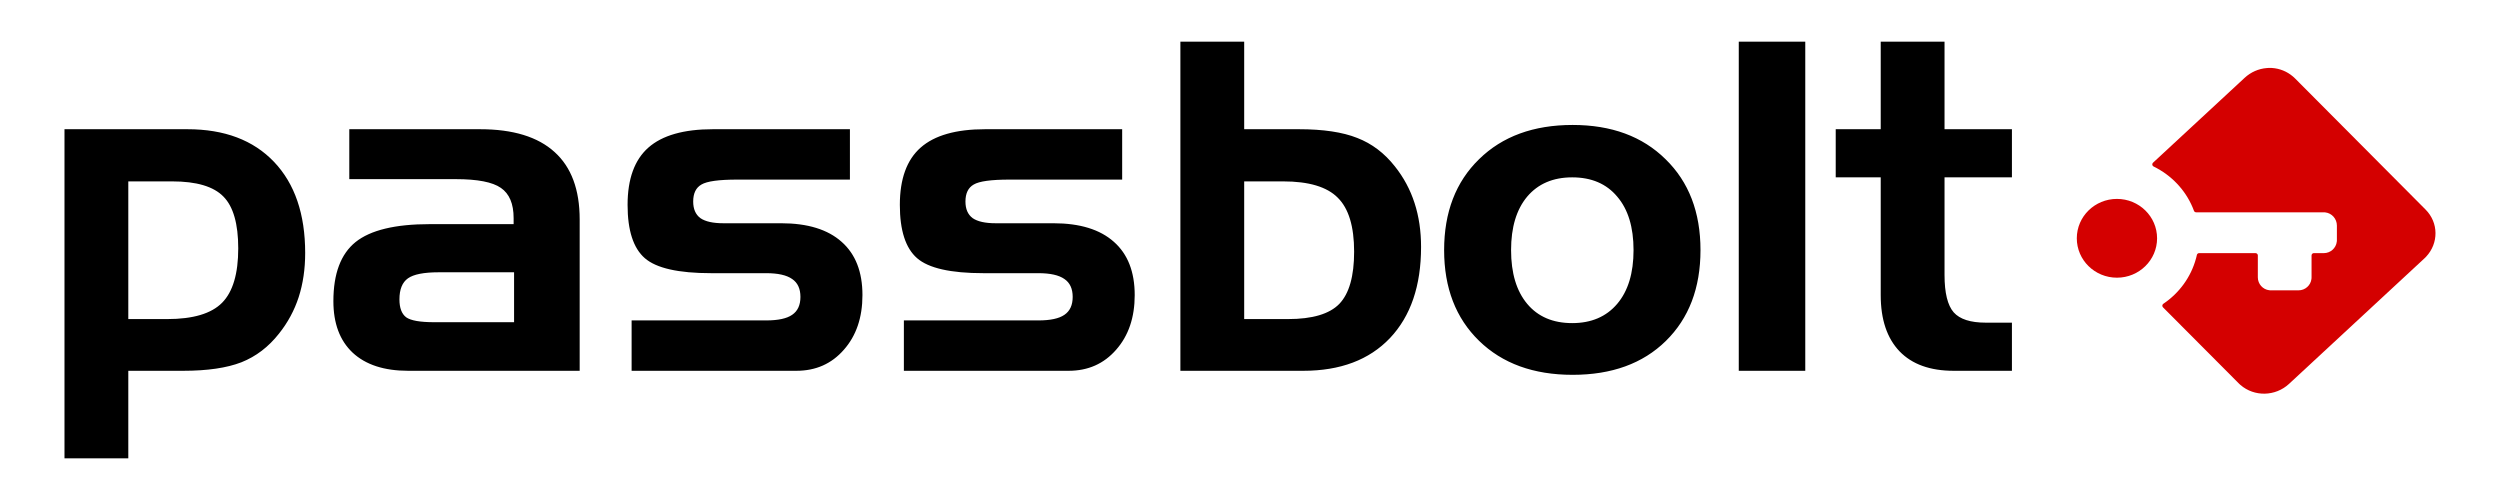 <svg width="240" height="48" viewBox="0 0 240 48" fill="none" xmlns="http://www.w3.org/2000/svg">
<path d="M217.923 6.519L217.976 6.519L218.122 6.526C218.85 6.576 219.546 6.856 220.112 7.335L220.224 7.433L220.33 7.535L232.856 20.119C234.111 21.379 234.122 23.348 232.906 24.644L232.821 24.732L232.734 24.815L219.747 36.852C218.434 38.07 216.41 38.107 215.083 36.955L214.992 36.873L214.904 36.788L207.647 29.503C207.549 29.404 207.565 29.24 207.681 29.162C209.213 28.133 210.327 26.598 210.81 24.835L210.856 24.658L210.9 24.472C210.921 24.384 210.992 24.319 211.078 24.304L211.116 24.301H216.53C216.639 24.301 216.729 24.379 216.748 24.483L216.752 24.523V26.625C216.752 27.263 217.229 27.791 217.846 27.863L217.921 27.869L217.998 27.872H220.662C221.3 27.872 221.828 27.394 221.9 26.777L221.906 26.702L221.909 26.625V24.523C221.909 24.414 221.987 24.323 222.091 24.304L222.131 24.301H223.081C223.731 24.301 224.262 23.82 224.333 23.192L224.34 23.116L224.342 23.04V21.658C224.342 21.005 223.858 20.464 223.232 20.391L223.157 20.384L223.081 20.382H210.828C210.735 20.382 210.652 20.324 210.62 20.237C209.981 18.502 208.714 17.05 207.072 16.153L206.907 16.065L206.74 15.982C206.614 15.918 206.581 15.759 206.662 15.651L206.689 15.62L215.486 7.471C216.078 6.923 216.826 6.596 217.607 6.534L217.755 6.524L217.871 6.519L217.923 6.519ZM203.227 19.095C205.354 19.095 207.08 20.787 207.08 22.877C207.08 24.966 205.354 26.658 203.227 26.658C201.099 26.658 199.373 24.966 199.373 22.877C199.373 20.787 201.099 19.095 203.227 19.095Z" fill="#D40000"/>
<path d="M17.991 12.405C21.545 12.405 24.318 13.451 26.31 15.543C28.301 17.635 29.297 20.551 29.297 24.291C29.297 25.824 29.09 27.235 28.674 28.525C28.258 29.8 27.628 30.968 26.782 32.028C25.779 33.304 24.576 34.221 23.172 34.78C21.767 35.324 19.904 35.596 17.583 35.596H12.317V44.001H6.191V12.405H17.991ZM150.974 11.996C154.699 11.996 157.673 13.092 159.894 15.285C162.129 17.463 163.247 20.372 163.247 24.011C163.247 27.651 162.136 30.56 159.915 32.738C157.708 34.901 154.728 35.983 150.974 35.983C147.219 35.983 144.225 34.894 141.989 32.716C139.754 30.538 138.636 27.637 138.636 24.011C138.636 20.372 139.754 17.463 141.989 15.285C144.225 13.092 147.219 11.996 150.974 11.996ZM46.084 12.405C49.251 12.405 51.636 13.135 53.241 14.597C54.846 16.044 55.649 18.201 55.649 21.067V35.596H39.184C36.877 35.596 35.101 35.016 33.854 33.855C32.622 32.695 32.005 31.047 32.005 28.912C32.005 26.275 32.715 24.384 34.133 23.238C35.566 22.091 37.938 21.518 41.248 21.518H49.308V20.938C49.308 19.562 48.9 18.595 48.083 18.036C47.28 17.477 45.84 17.198 43.763 17.198H33.532V12.405H46.084ZM81.592 12.405V17.241H70.78C69.018 17.241 67.871 17.398 67.341 17.714C66.811 18.015 66.546 18.559 66.546 19.347C66.546 20.064 66.775 20.594 67.234 20.938C67.707 21.267 68.445 21.432 69.448 21.432H74.993C77.529 21.432 79.464 22.027 80.796 23.216C82.129 24.391 82.795 26.096 82.795 28.331C82.795 30.481 82.201 32.229 81.011 33.576C79.836 34.923 78.317 35.596 76.455 35.596H60.635V30.76H73.553C74.699 30.76 75.53 30.581 76.046 30.223C76.576 29.865 76.842 29.292 76.842 28.503C76.842 27.715 76.576 27.142 76.046 26.784C75.516 26.411 74.685 26.225 73.553 26.225H68.266C65.127 26.225 63.007 25.745 61.903 24.785C60.8 23.825 60.248 22.12 60.248 19.669C60.248 17.176 60.915 15.342 62.247 14.167C63.58 12.992 65.643 12.405 68.438 12.405H81.592ZM107.728 12.405V17.241H96.917C95.154 17.241 94.008 17.398 93.478 17.714C92.948 18.015 92.683 18.559 92.683 19.347C92.683 20.064 92.912 20.594 93.37 20.938C93.843 21.267 94.581 21.432 95.584 21.432H101.13C103.666 21.432 105.6 22.027 106.933 23.216C108.266 24.391 108.932 26.096 108.932 28.331C108.932 30.481 108.337 32.229 107.148 33.576C105.973 34.923 104.454 35.596 102.591 35.596H86.772V30.76H99.689C100.836 30.76 101.667 30.581 102.183 30.223C102.713 29.865 102.978 29.292 102.978 28.503C102.978 27.715 102.713 27.142 102.183 26.784C101.653 26.411 100.821 26.225 99.689 26.225H94.402C91.264 26.225 89.143 25.745 88.04 24.785C86.936 23.825 86.385 22.12 86.385 19.669C86.385 17.176 87.051 15.342 88.384 14.167C89.716 12.992 91.78 12.405 94.574 12.405H107.728ZM119.442 4V12.405H124.708C127.03 12.405 128.892 12.684 130.297 13.243C131.701 13.787 132.905 14.697 133.908 15.973C134.753 17.033 135.384 18.208 135.799 19.497C136.215 20.773 136.422 22.177 136.422 23.71C136.422 27.436 135.427 30.352 133.435 32.458C131.443 34.55 128.67 35.596 125.117 35.596H113.317V4H119.442ZM173.306 4V35.596H166.922V4H173.306ZM186.675 4V12.405H193.145V17.026H186.675V26.397C186.675 28.117 186.969 29.313 187.556 29.986C188.144 30.646 189.168 30.975 190.63 30.975H193.145V35.596H187.556C185.292 35.596 183.558 34.973 182.355 33.726C181.151 32.465 180.549 30.667 180.549 28.331V17.026H176.229V12.405H180.549V4H186.675ZM150.931 17.026C149.097 17.026 147.657 17.642 146.611 18.874C145.579 20.107 145.063 21.819 145.063 24.011C145.063 26.218 145.579 27.937 146.611 29.17C147.642 30.402 149.082 31.018 150.931 31.018C152.765 31.018 154.205 30.402 155.251 29.17C156.297 27.937 156.82 26.218 156.82 24.011C156.82 21.805 156.297 20.092 155.251 18.874C154.219 17.642 152.779 17.026 150.931 17.026ZM49.351 26.139H42.129C40.696 26.139 39.707 26.333 39.163 26.72C38.618 27.106 38.346 27.78 38.346 28.74C38.346 29.557 38.561 30.13 38.991 30.459C39.435 30.775 40.331 30.932 41.678 30.932H49.351V26.139ZM16.53 17.413H12.317V30.631H16.057C18.536 30.631 20.291 30.108 21.323 29.062C22.355 28.016 22.871 26.275 22.871 23.839C22.871 21.489 22.398 19.834 21.452 18.874C20.506 17.9 18.866 17.413 16.53 17.413ZM123.182 17.413H119.442V30.631H123.655C125.991 30.631 127.631 30.144 128.577 29.17C129.523 28.181 129.996 26.512 129.996 24.162C129.996 21.74 129.473 20.013 128.427 18.982C127.395 17.936 125.647 17.413 123.182 17.413Z" fill="black"/>
</svg>
